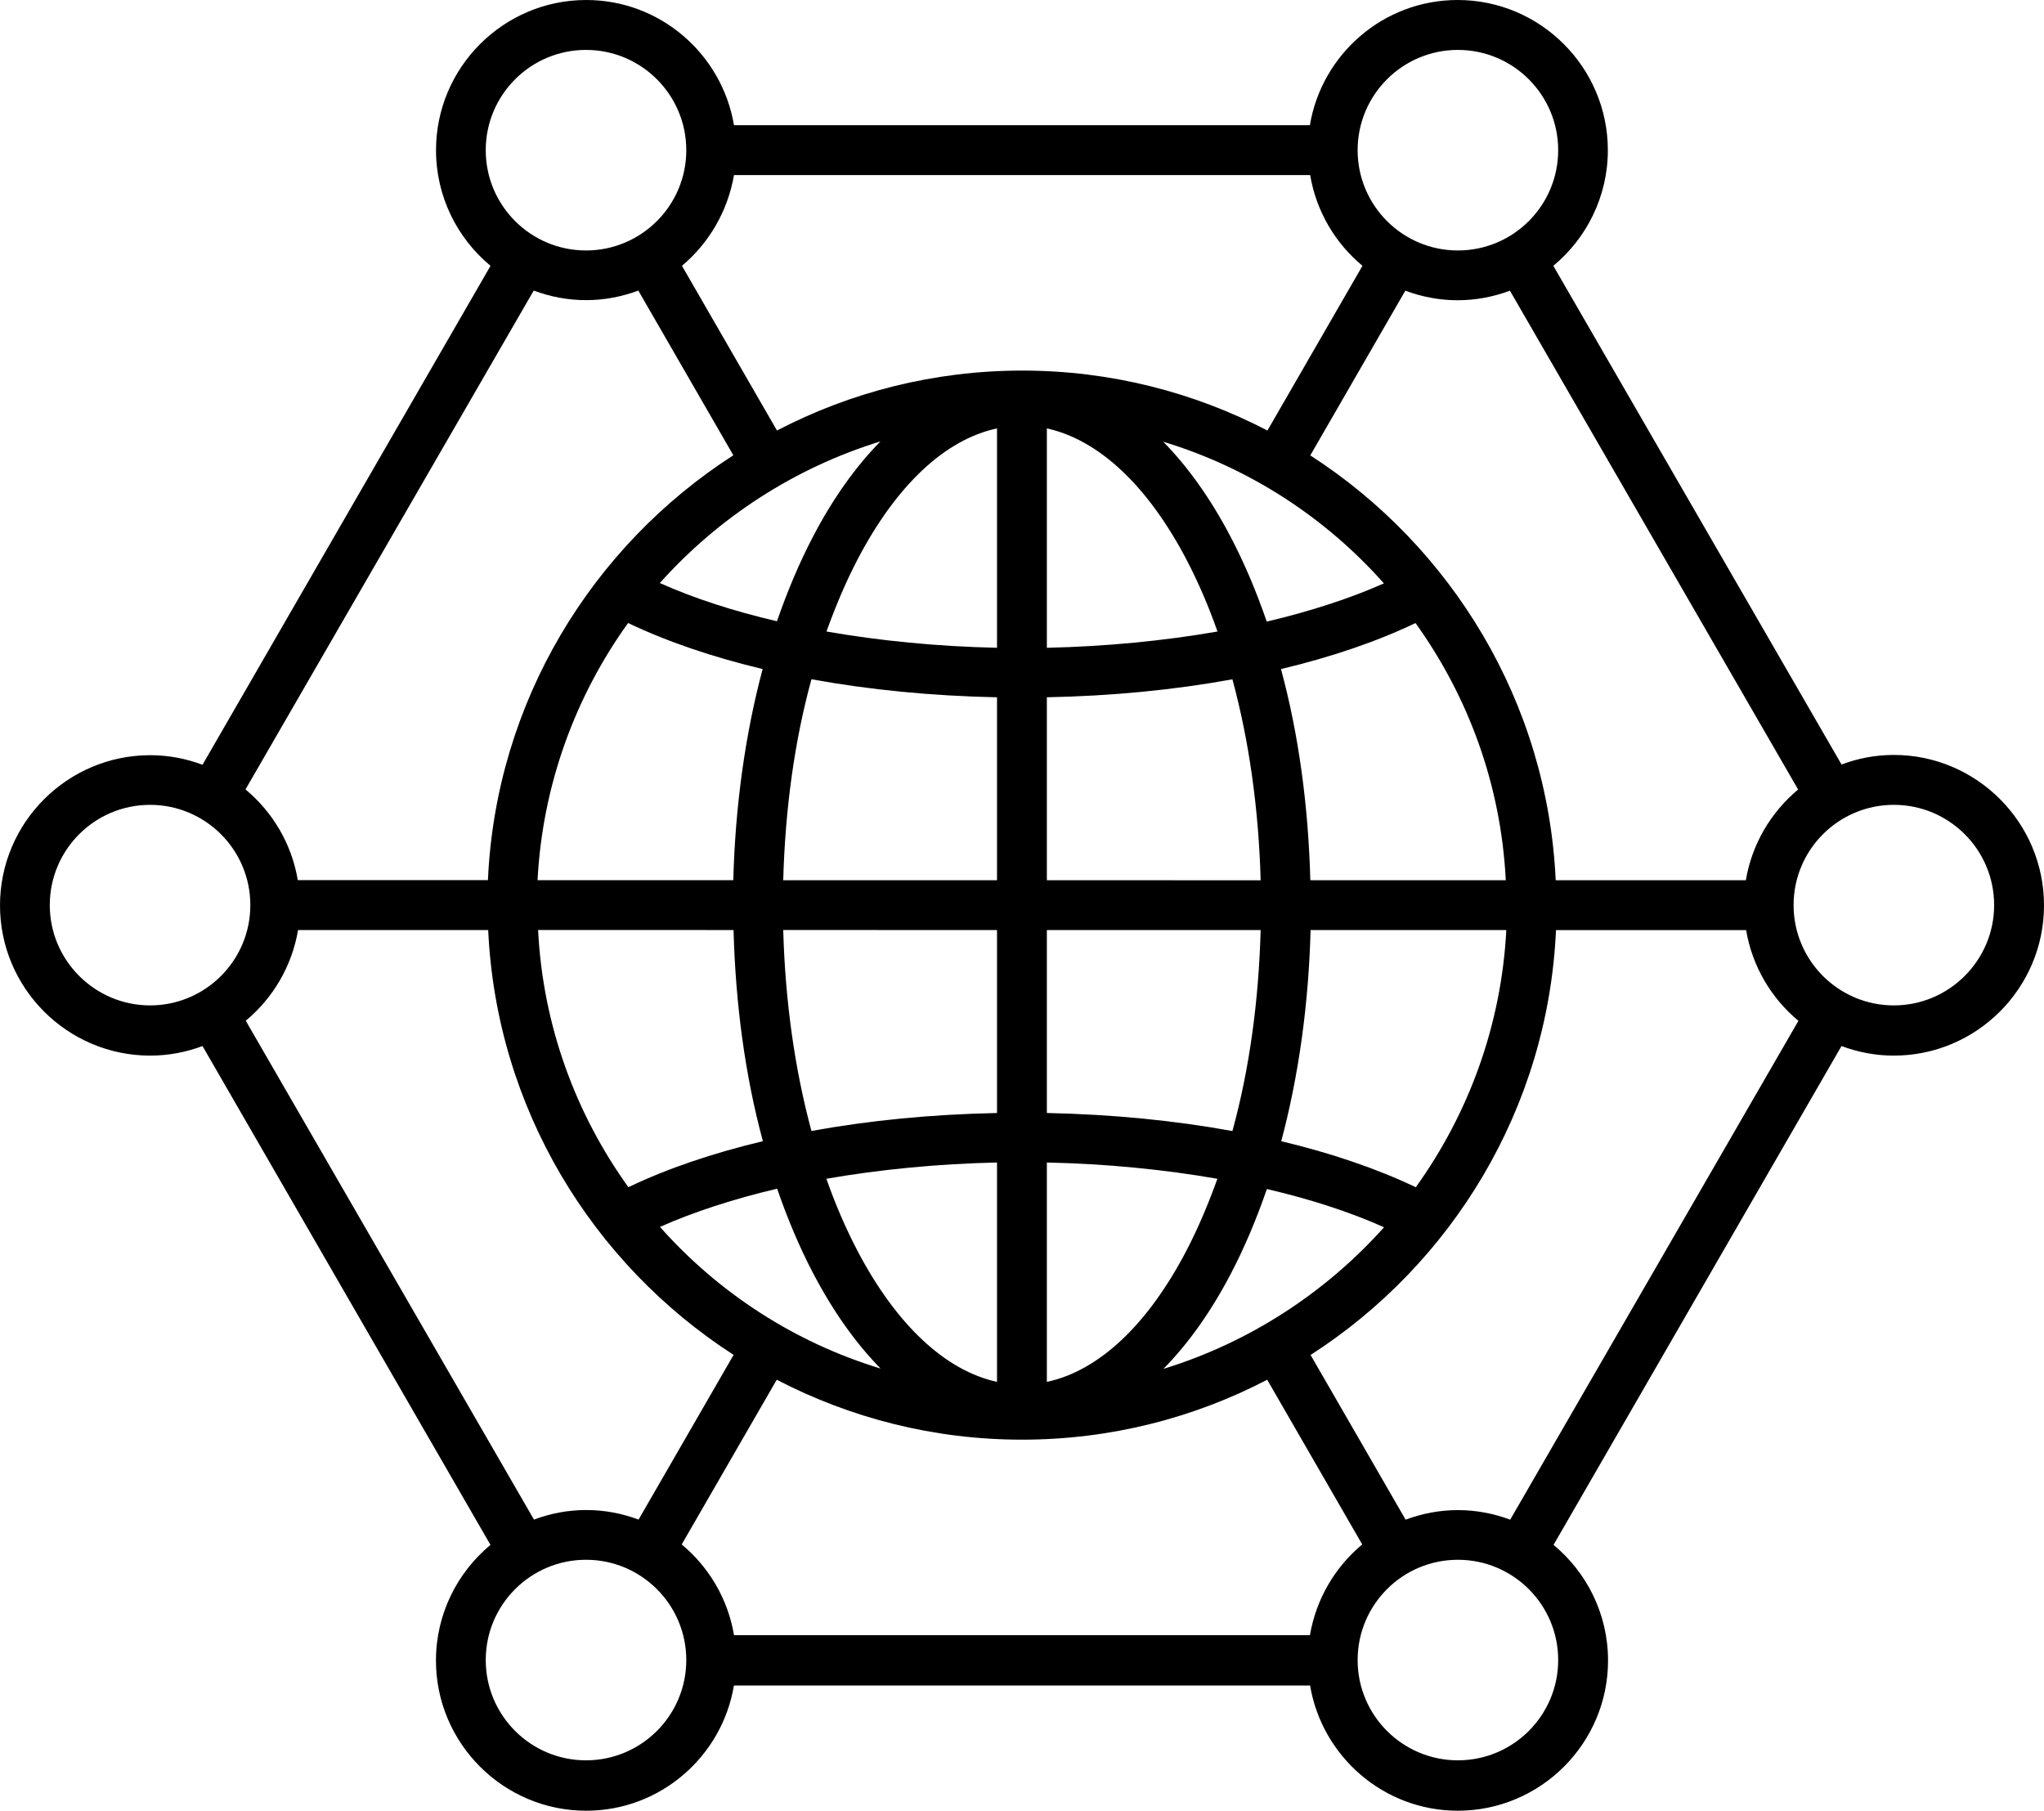 <?xml version="1.0" encoding="UTF-8" standalone="no"?>
<svg
   version="1.1"
   viewBox="-5 -10 94.193 83.441"
   id="svg8"
   width="94.193"
   height="83.441"
   xmlns="http://www.w3.org/2000/svg"
   xmlns:svg="http://www.w3.org/2000/svg">
  <defs
     id="defs12" />
  <path
     d="m 82.273,24.789 c -0.852,0 -1.66,0.16 -2.41,0.441 L 66.582,2.25 c 1.531,-1.27 2.512,-3.191 2.512,-5.328 0,-3.809 -3.102,-6.922 -6.922,-6.922 -3.422,0 -6.262,2.5 -6.809,5.769 H 28.824 C 28.273,-7.5 25.433,-10 22.015,-10 c -3.809,0 -6.922,3.102 -6.922,6.922 0,2.141 0.98,4.059 2.512,5.328 L 4.332,25.242 c -0.75,-0.281 -1.559,-0.441 -2.41,-0.441 -3.809,0 -6.922,3.102 -6.922,6.922 0,3.809 3.102,6.922 6.922,6.922 0.852,0 1.66,-0.16 2.41,-0.441 l 13.27,22.988 c -1.531,1.27 -2.512,3.191 -2.512,5.328 0,3.809 3.102,6.922 6.922,6.922 3.422,0 6.262,-2.5 6.809,-5.769 h 26.551 c 0.551,3.269 3.391,5.769 6.809,5.769 3.809,0 6.922,-3.102 6.922,-6.922 0,-2.141 -0.98,-4.059 -2.512,-5.328 l 13.27,-22.988 c 0.75,0.281 1.559,0.441 2.41,0.441 3.809,0 6.922,-3.102 6.922,-6.922 0.004,-3.82 -3.109,-6.934 -6.918,-6.934 z m -4.41,1.594 c -1.25,1.039 -2.129,2.512 -2.41,4.18 h -8.762 c -0.379,-8.211 -4.801,-15.379 -11.309,-19.578 l 4.379,-7.59 c 0.75,0.281 1.559,0.441 2.41,0.441 0.852,0 1.66,-0.16 2.41,-0.441 z m -29.25,26.699 c 1.141,-1.16 2.191,-2.629 3.109,-4.391 0.629,-1.199 1.18,-2.512 1.66,-3.898 2.012,0.469 3.828,1.059 5.398,1.762 -2.699,3.016 -6.199,5.305 -10.168,6.527 z m -23.199,-6.543 c 1.57,-0.699 3.398,-1.289 5.398,-1.762 0.48,1.391 1.031,2.699 1.66,3.898 0.922,1.762 1.969,3.231 3.109,4.391 -3.977,-1.207 -7.477,-3.496 -10.168,-6.527 z m 10.16,-36.199 c -1.141,1.16 -2.191,2.629 -3.109,4.391 -0.629,1.199 -1.18,2.512 -1.66,3.898 -2.012,-0.469 -3.828,-1.059 -5.398,-1.762 2.699,-3.016 6.199,-5.305 10.168,-6.527 z m 23.199,6.543 c -1.57,0.699 -3.398,1.289 -5.398,1.762 -0.48,-1.391 -1.031,-2.699 -1.66,-3.898 -0.922,-1.762 -1.969,-3.231 -3.109,-4.391 3.977,1.207 7.477,3.496 10.168,6.527 z m -17.828,-7.141 v 10.109 c -2.731,-0.059 -5.398,-0.32 -7.859,-0.75 0.422,-1.172 0.891,-2.281 1.422,-3.301 1.797,-3.449 4.055,-5.551 6.438,-6.059 z m 0,12.391 v 8.43 h -9.852 c 0.09,-3.281 0.52,-6.422 1.301,-9.262 2.668,0.488 5.551,0.77 8.551,0.832 z m 0,10.727 v 8.43 c -3,0.059 -5.879,0.34 -8.551,0.828 -0.77,-2.84 -1.211,-5.981 -1.301,-9.262 z m 0,10.711 v 10.109 c -2.379,-0.52 -4.641,-2.621 -6.441,-6.059 -0.531,-1.02 -1.012,-2.129 -1.422,-3.301 2.473,-0.43 5.133,-0.688 7.863,-0.75 z m 2.297,10.109 v -10.109 c 2.731,0.059 5.398,0.32 7.859,0.75 -0.422,1.172 -0.891,2.281 -1.422,3.301 -1.797,3.449 -4.055,5.551 -6.438,6.059 z m 0,-12.391 v -8.43 h 9.852 c -0.09,3.281 -0.52,6.422 -1.301,9.262 -2.668,-0.488 -5.551,-0.77 -8.551,-0.832 z m 0,-10.727 v -8.43 c 3,-0.059 5.879,-0.34 8.551,-0.828 0.77,2.84 1.211,5.981 1.301,9.262 z m 0,-10.711 v -10.109 c 2.379,0.52 4.641,2.621 6.441,6.059 0.531,1.02 1.012,2.129 1.422,3.301 -2.473,0.43 -5.133,0.688 -7.863,0.75 z m -19.297,-1.141 c 1.801,0.859 3.891,1.57 6.199,2.121 -0.801,3 -1.262,6.301 -1.352,9.73 h -9.02 c 0.23,-4.41 1.75,-8.48 4.172,-11.852 z m 4.859,14.148 c 0.09,3.43 0.539,6.731 1.352,9.73 -2.309,0.551 -4.41,1.262 -6.199,2.121 -2.422,-3.371 -3.941,-7.441 -4.16,-11.852 z m 31.438,11.852 c -1.801,-0.859 -3.891,-1.57 -6.199,-2.121 0.801,-3 1.262,-6.301 1.352,-9.73 h 9.02 c -0.23,4.41 -1.75,8.48 -4.172,11.852 z m -4.859,-14.148 c -0.09,-3.43 -0.539,-6.731 -1.352,-9.73 2.309,-0.551 4.41,-1.262 6.199,-2.121 2.422,3.371 3.941,7.441 4.16,11.852 z m 6.801,-38.262 c 2.551,0 4.621,2.07 4.621,4.621 0,2.551 -2.07,4.621 -4.621,4.621 -2.551,0 -4.621,-2.07 -4.621,-4.621 0,-2.551 2.07,-4.621 4.621,-4.621 z m -33.359,5.769 h 26.551 c 0.281,1.672 1.16,3.141 2.41,4.18 l -4.379,7.59 c -3.391,-1.762 -7.231,-2.762 -11.301,-2.762 -4.07,0 -7.922,1 -11.301,2.762 l -4.379,-7.59 c 1.238,-1.039 2.109,-2.508 2.398,-4.18 z m -6.82,-5.769 c 2.551,0 4.621,2.07 4.621,4.621 0,2.551 -2.07,4.621 -4.621,4.621 -2.551,0 -4.621,-2.07 -4.621,-4.621 0,-2.551 2.07,-4.621 4.621,-4.621 z m -2.41,11.09 c 0.75,0.281 1.559,0.441 2.41,0.441 0.852,0 1.66,-0.16 2.41,-0.441 l 4.379,7.59 c -6.512,4.191 -10.941,11.359 -11.309,19.578 H 8.723 c -0.281,-1.672 -1.16,-3.141 -2.41,-4.18 z m -22.301,28.32 c 0,-2.551 2.07,-4.621 4.621,-4.621 2.551,0 4.621,2.07 4.621,4.621 0,2.551 -2.07,4.621 -4.621,4.621 -2.539,0 -4.621,-2.07 -4.621,-4.621 z m 9.031,5.328 c 1.25,-1.039 2.129,-2.512 2.41,-4.18 h 8.762 c 0.379,8.211 4.801,15.379 11.309,19.578 l -4.379,7.59 c -0.75,-0.281 -1.559,-0.441 -2.41,-0.441 -0.852,0 -1.66,0.16 -2.41,0.441 z m 15.68,34.082 c -2.551,0 -4.621,-2.07 -4.621,-4.621 0,-2.551 2.07,-4.621 4.621,-4.621 2.551,0 4.621,2.07 4.621,4.621 0,2.551 -2.07,4.621 -4.621,4.621 z m 33.359,-5.769 h -26.539 c -0.281,-1.672 -1.16,-3.141 -2.41,-4.18 l 4.379,-7.59 c 3.391,1.762 7.231,2.762 11.301,2.762 4.071,0 7.922,-1 11.301,-2.762 l 4.379,7.59 c -1.25,1.039 -2.121,2.508 -2.41,4.18 z m 6.82,5.769 c -2.551,0 -4.621,-2.07 -4.621,-4.621 0,-2.551 2.07,-4.621 4.621,-4.621 2.551,0 4.621,2.07 4.621,4.621 0,2.551 -2.07,4.621 -4.621,4.621 z m 2.41,-11.09 c -0.75,-0.281 -1.559,-0.441 -2.41,-0.441 -0.852,0 -1.66,0.16 -2.41,0.441 l -4.379,-7.59 c 6.512,-4.191 10.941,-11.359 11.309,-19.578 h 8.762 c 0.281,1.672 1.16,3.141 2.41,4.18 z m 17.68,-23.699 c -2.551,0 -4.621,-2.07 -4.621,-4.621 0,-2.551 2.07,-4.621 4.621,-4.621 2.551,0 4.621,2.07 4.621,4.621 0,2.551 -2.082,4.621 -4.621,4.621 z"
     id="path2" />
</svg>
